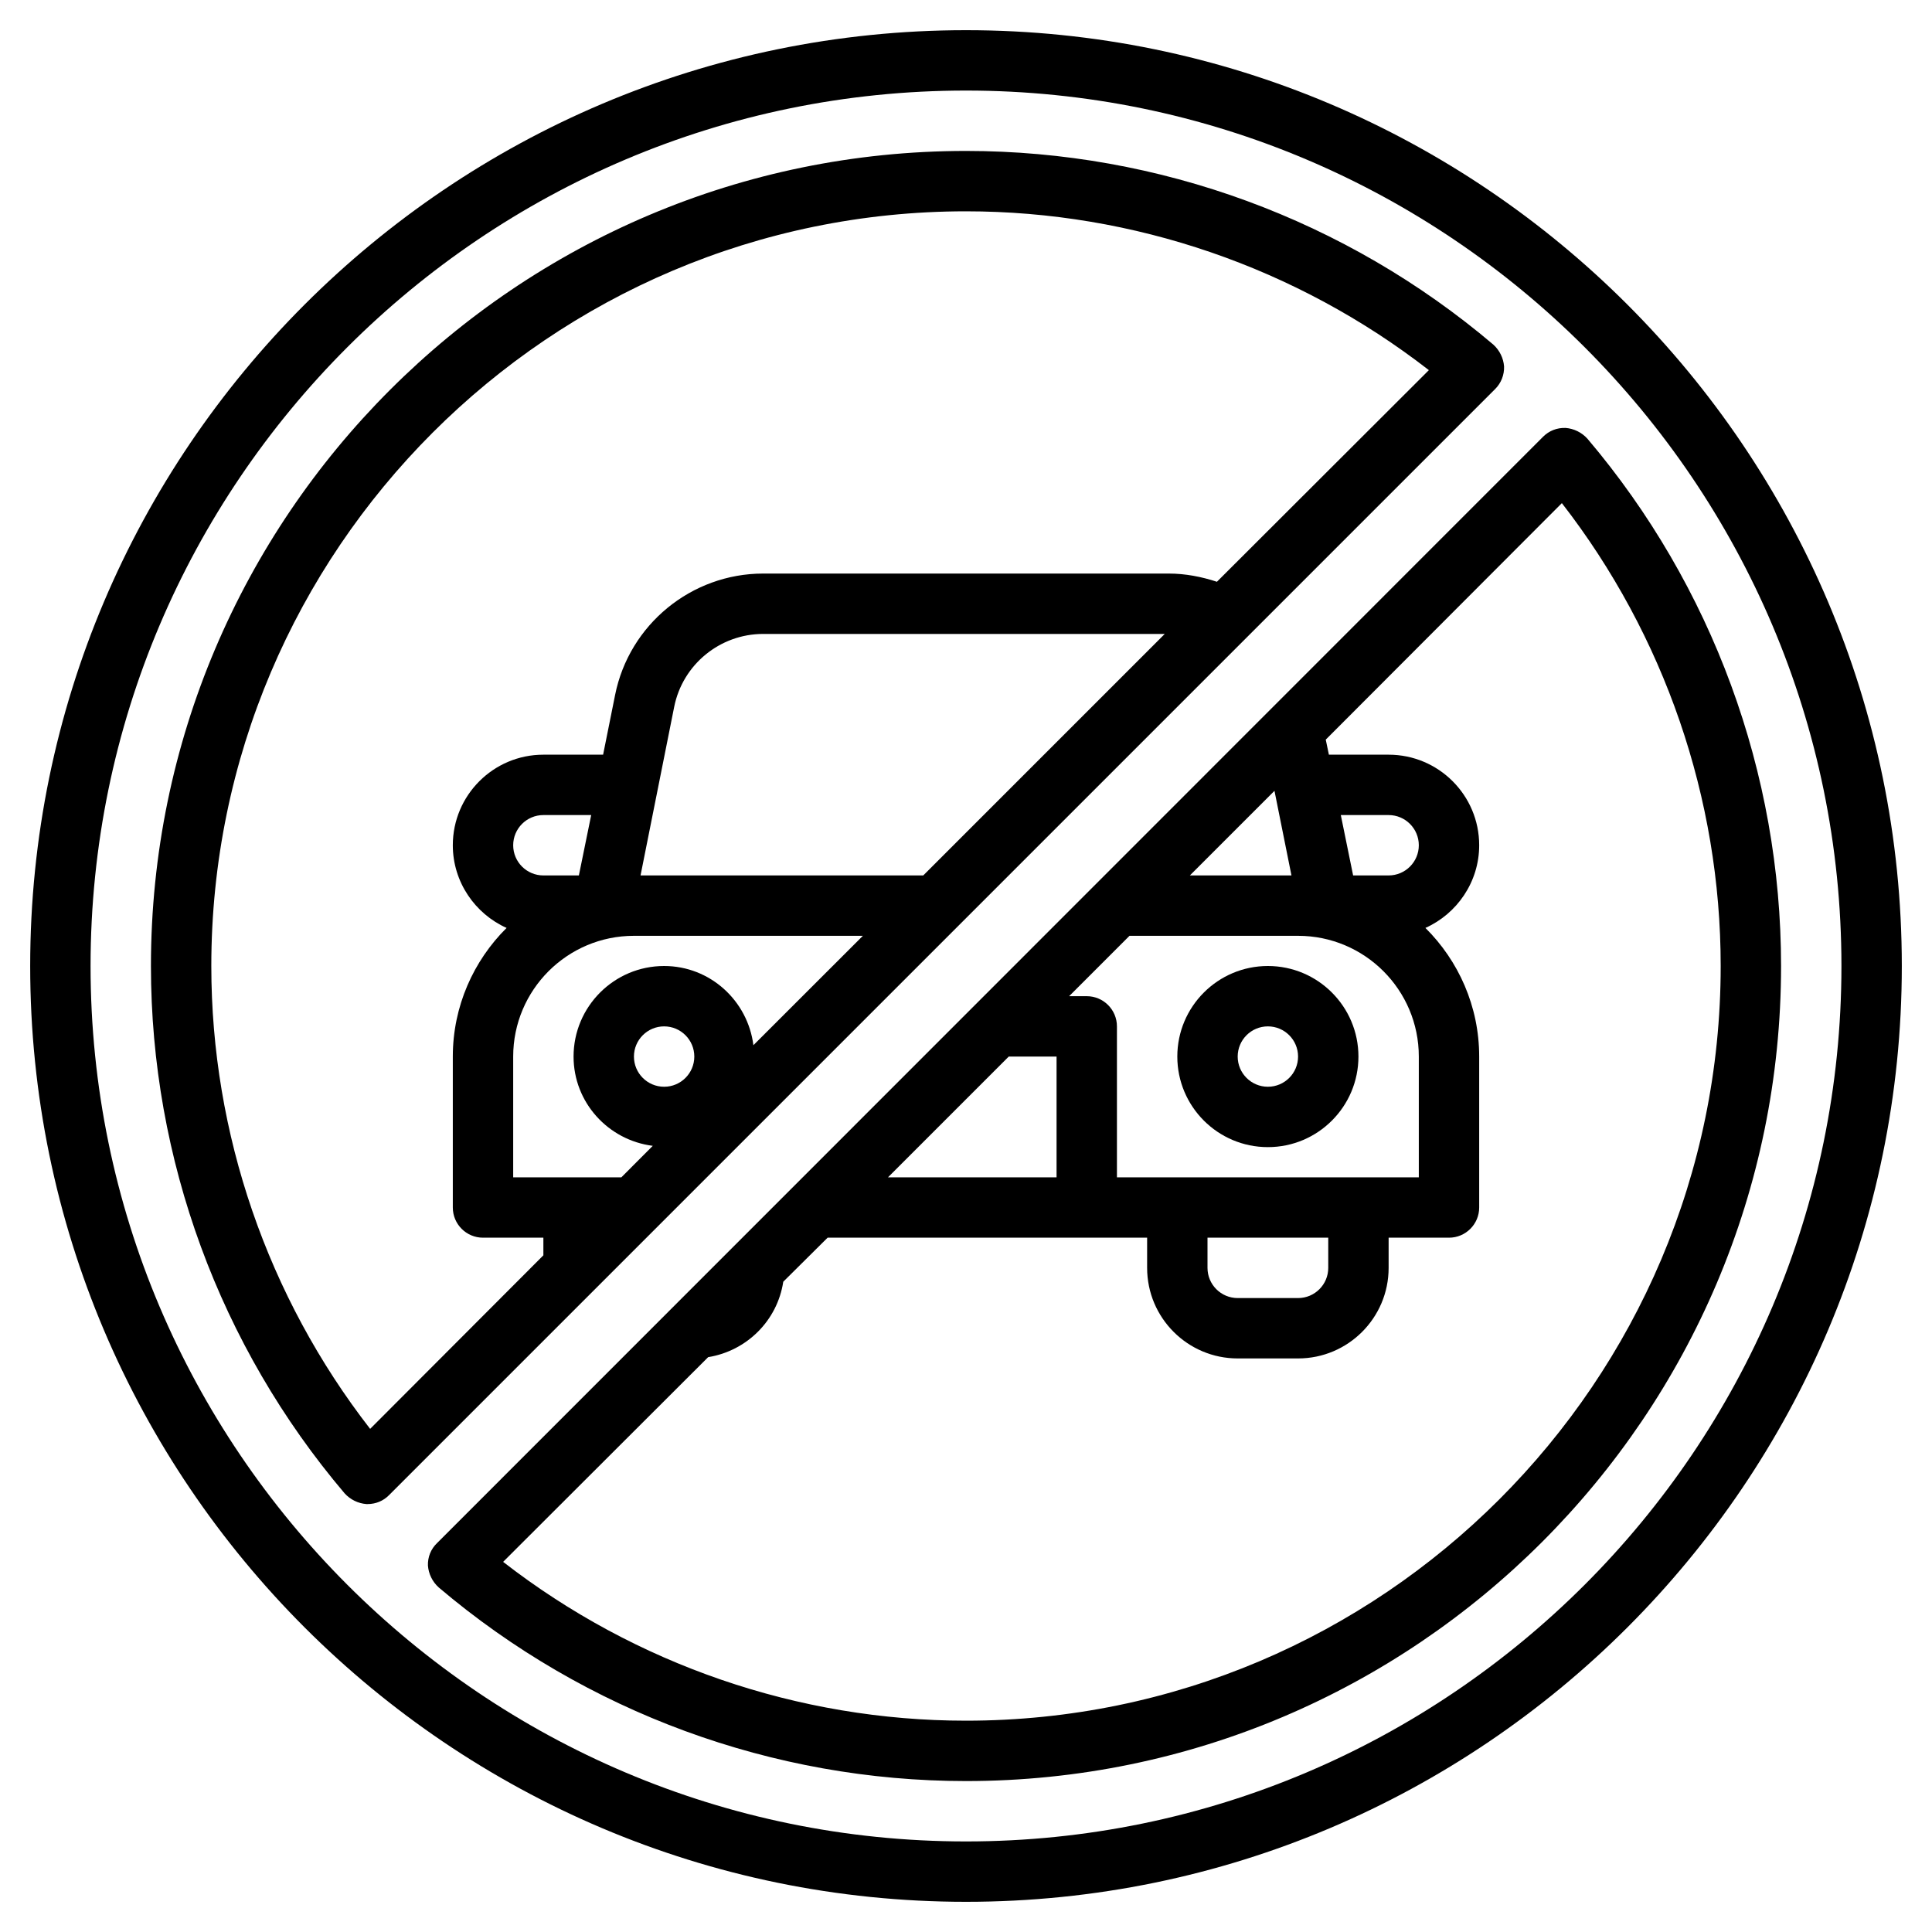 <?xml version="1.0" encoding="UTF-8"?>
<svg xmlns="http://www.w3.org/2000/svg" xmlns:xlink="http://www.w3.org/1999/xlink" width="24pt" height="24pt" viewBox="0 0 24 24" version="1.1">
<g id="surface1">
<path style=" stroke:none;fill-rule:nonzero;fill:rgb(0%,0%,0%);fill-opacity:1;" d="M 12 0.375 C 5.59 0.375 0.375 5.59 0.375 12 C 0.375 18.41 5.59 23.625 12 23.625 C 18.41 23.625 23.625 18.41 23.625 12 C 23.625 5.59 18.41 0.375 12 0.375 Z M 12 22.875 C 6.004 22.875 1.125 17.996 1.125 12 C 1.125 6.004 6.004 1.125 12 1.125 C 17.996 1.125 22.875 6.004 22.875 12 C 22.875 17.996 17.996 22.875 12 22.875 Z M 12 22.875 "/>
<path style=" stroke:none;fill-rule:nonzero;fill:rgb(0%,0%,0%);fill-opacity:1;" d="M 15.75 12 C 15.129 12 14.625 12.504 14.625 13.125 C 14.625 13.746 15.129 14.25 15.75 14.25 C 16.371 14.25 16.875 13.746 16.875 13.125 C 16.875 12.504 16.371 12 15.75 12 Z M 15.75 13.5 C 15.543 13.5 15.375 13.332 15.375 13.125 C 15.375 12.918 15.543 12.75 15.75 12.75 C 15.957 12.75 16.125 12.918 16.125 13.125 C 16.125 13.332 15.957 13.5 15.75 13.5 Z M 15.75 13.5 "/>
<path style=" stroke:none;fill-rule:nonzero;fill:rgb(0%,0%,0%);fill-opacity:1;" d="M 18.684 4.551 C 18.676 4.449 18.629 4.352 18.551 4.281 C 16.723 2.73 14.398 1.875 12 1.875 C 6.418 1.875 1.875 6.418 1.875 12 C 1.875 14.398 2.73 16.723 4.281 18.551 C 4.352 18.629 4.449 18.676 4.551 18.684 C 4.559 18.684 4.562 18.684 4.566 18.684 C 4.668 18.684 4.762 18.645 4.832 18.574 L 18.574 4.832 C 18.648 4.758 18.688 4.656 18.684 4.551 Z M 7.191 10.875 L 6.75 10.875 C 6.543 10.875 6.375 10.707 6.375 10.5 C 6.375 10.293 6.543 10.125 6.75 10.125 L 7.344 10.125 Z M 6.375 13.125 C 6.375 12.297 7.047 11.625 7.875 11.625 L 10.719 11.625 L 9.359 12.984 C 9.289 12.43 8.82 12 8.25 12 C 7.629 12 7.125 12.504 7.125 13.125 C 7.125 13.695 7.555 14.164 8.109 14.234 L 7.719 14.625 L 6.375 14.625 Z M 7.957 10.875 L 8.375 8.781 C 8.48 8.254 8.945 7.875 9.48 7.875 L 14.469 7.875 L 11.469 10.875 Z M 8.25 13.5 C 8.043 13.5 7.875 13.332 7.875 13.125 C 7.875 12.918 8.043 12.75 8.25 12.75 C 8.457 12.75 8.625 12.918 8.625 13.125 C 8.625 13.332 8.457 13.5 8.25 13.5 Z M 15.117 7.227 C 14.926 7.164 14.723 7.125 14.52 7.125 L 9.48 7.125 C 8.59 7.125 7.816 7.758 7.641 8.633 L 7.492 9.375 L 6.75 9.375 C 6.129 9.375 5.625 9.879 5.625 10.5 C 5.625 10.957 5.902 11.352 6.293 11.527 C 5.883 11.934 5.625 12.5 5.625 13.125 L 5.625 15 C 5.625 15.207 5.793 15.375 6 15.375 L 6.75 15.375 L 6.75 15.594 L 4.598 17.75 C 3.324 16.109 2.625 14.082 2.625 12 C 2.625 6.832 6.832 2.625 12 2.625 C 14.082 2.625 16.109 3.324 17.75 4.598 Z M 15.117 7.227 "/>
<path style=" stroke:none;fill-rule:nonzero;fill:rgb(0%,0%,0%);fill-opacity:1;" d="M 19.719 5.449 C 19.648 5.371 19.551 5.324 19.449 5.316 C 19.34 5.312 19.242 5.352 19.168 5.426 L 5.43 19.168 C 5.352 19.242 5.312 19.344 5.316 19.449 C 5.324 19.551 5.371 19.648 5.449 19.719 C 7.277 21.27 9.602 22.125 12 22.125 C 17.582 22.125 22.125 17.582 22.125 12 C 22.125 9.602 21.27 7.277 19.719 5.449 Z M 15 15.375 L 16.5 15.375 L 16.5 15.75 C 16.5 15.957 16.332 16.125 16.125 16.125 L 15.375 16.125 C 15.168 16.125 15 15.957 15 15.75 Z M 13.875 14.625 L 13.875 12.75 C 13.875 12.543 13.707 12.375 13.5 12.375 L 13.281 12.375 L 14.031 11.625 L 16.125 11.625 C 16.953 11.625 17.625 12.297 17.625 13.125 L 17.625 14.625 Z M 13.125 13.125 L 13.125 14.625 L 11.031 14.625 L 12.531 13.125 Z M 16.043 10.875 L 14.781 10.875 L 15.832 9.824 Z M 17.25 10.875 L 16.809 10.875 L 16.656 10.125 L 17.25 10.125 C 17.457 10.125 17.625 10.293 17.625 10.5 C 17.625 10.707 17.457 10.875 17.25 10.875 Z M 12 21.375 C 9.918 21.375 7.891 20.676 6.25 19.402 L 8.797 16.859 C 9.277 16.781 9.656 16.406 9.73 15.922 L 10.281 15.375 L 14.25 15.375 L 14.25 15.75 C 14.25 16.371 14.754 16.875 15.375 16.875 L 16.125 16.875 C 16.746 16.875 17.25 16.371 17.25 15.75 L 17.25 15.375 L 18 15.375 C 18.207 15.375 18.375 15.207 18.375 15 L 18.375 13.125 C 18.375 12.5 18.117 11.934 17.707 11.527 C 18.098 11.352 18.375 10.957 18.375 10.5 C 18.375 9.879 17.871 9.375 17.25 9.375 L 16.508 9.375 L 16.469 9.188 L 19.402 6.25 C 20.676 7.891 21.375 9.918 21.375 12 C 21.375 17.168 17.168 21.375 12 21.375 Z M 12 21.375 "/>
</g>
</svg>
